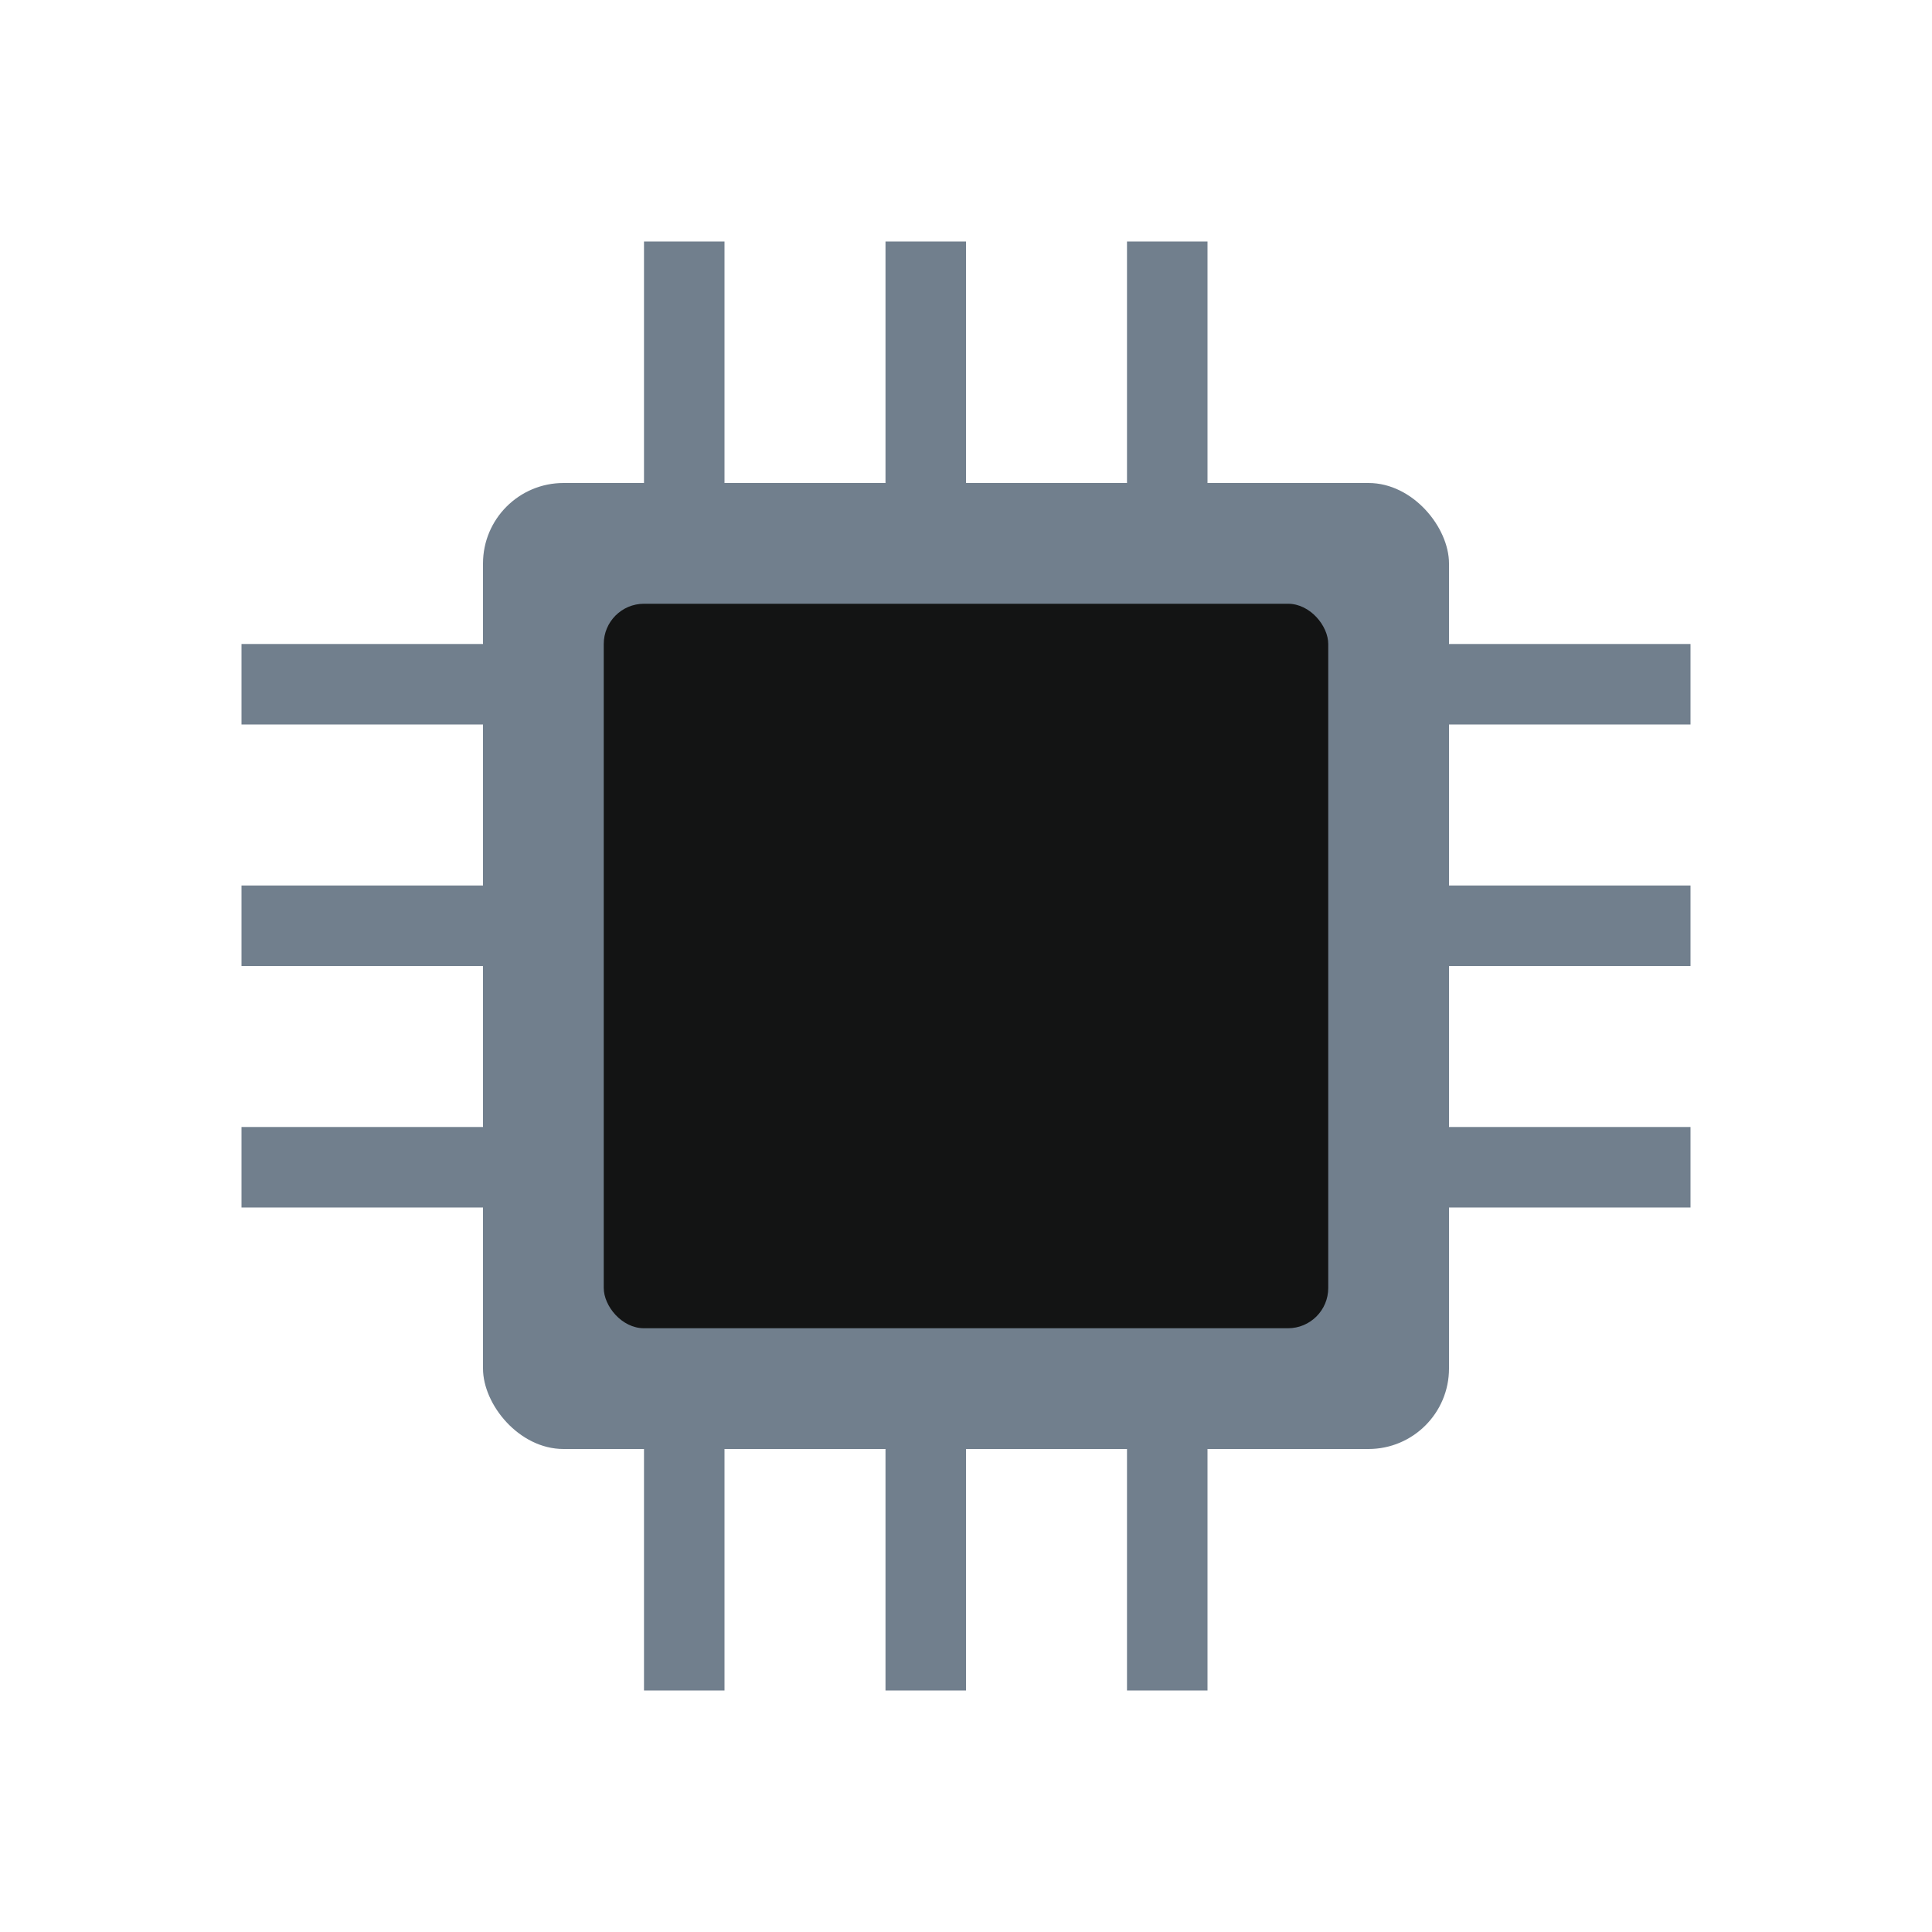 <svg width="24" height="24" viewBox="0 0 24 24" xmlns="http://www.w3.org/2000/svg">
<rect x="6" y="6" width="12" height="12" fill="#717F8D" rx="1"/>
<rect x="7.5" y="7.5" width="9" height="9" fill="#131414" rx="0.5"/>
<rect x="8" y="3" width="1" height="3" fill="#717F8D"/>
<rect x="8" y="18" width="1" height="3" fill="#717F8D"/>
<rect x="11" y="3" width="1" height="3" fill="#717F8D"/>
<rect x="11" y="18" width="1" height="3" fill="#717F8D"/>
<rect x="14" y="3" width="1" height="3" fill="#717F8D"/>
<rect x="14" y="18" width="1" height="3" fill="#717F8D"/>
<rect x="3" y="8" width="3" height="1" fill="#717F8D"/>
<rect x="18" y="8" width="3" height="1" fill="#717F8D"/>
<rect x="3" y="11" width="3" height="1" fill="#717F8D"/>
<rect x="18" y="11" width="3" height="1" fill="#717F8D"/>
<rect x="3" y="14" width="3" height="1" fill="#717F8D"/>
<rect x="18" y="14" width="3" height="1" fill="#717F8D"/>
<rect x="12.0" y="12.0" width="0.0" height="0.0" fill="#9EA1A3"/>
</svg>